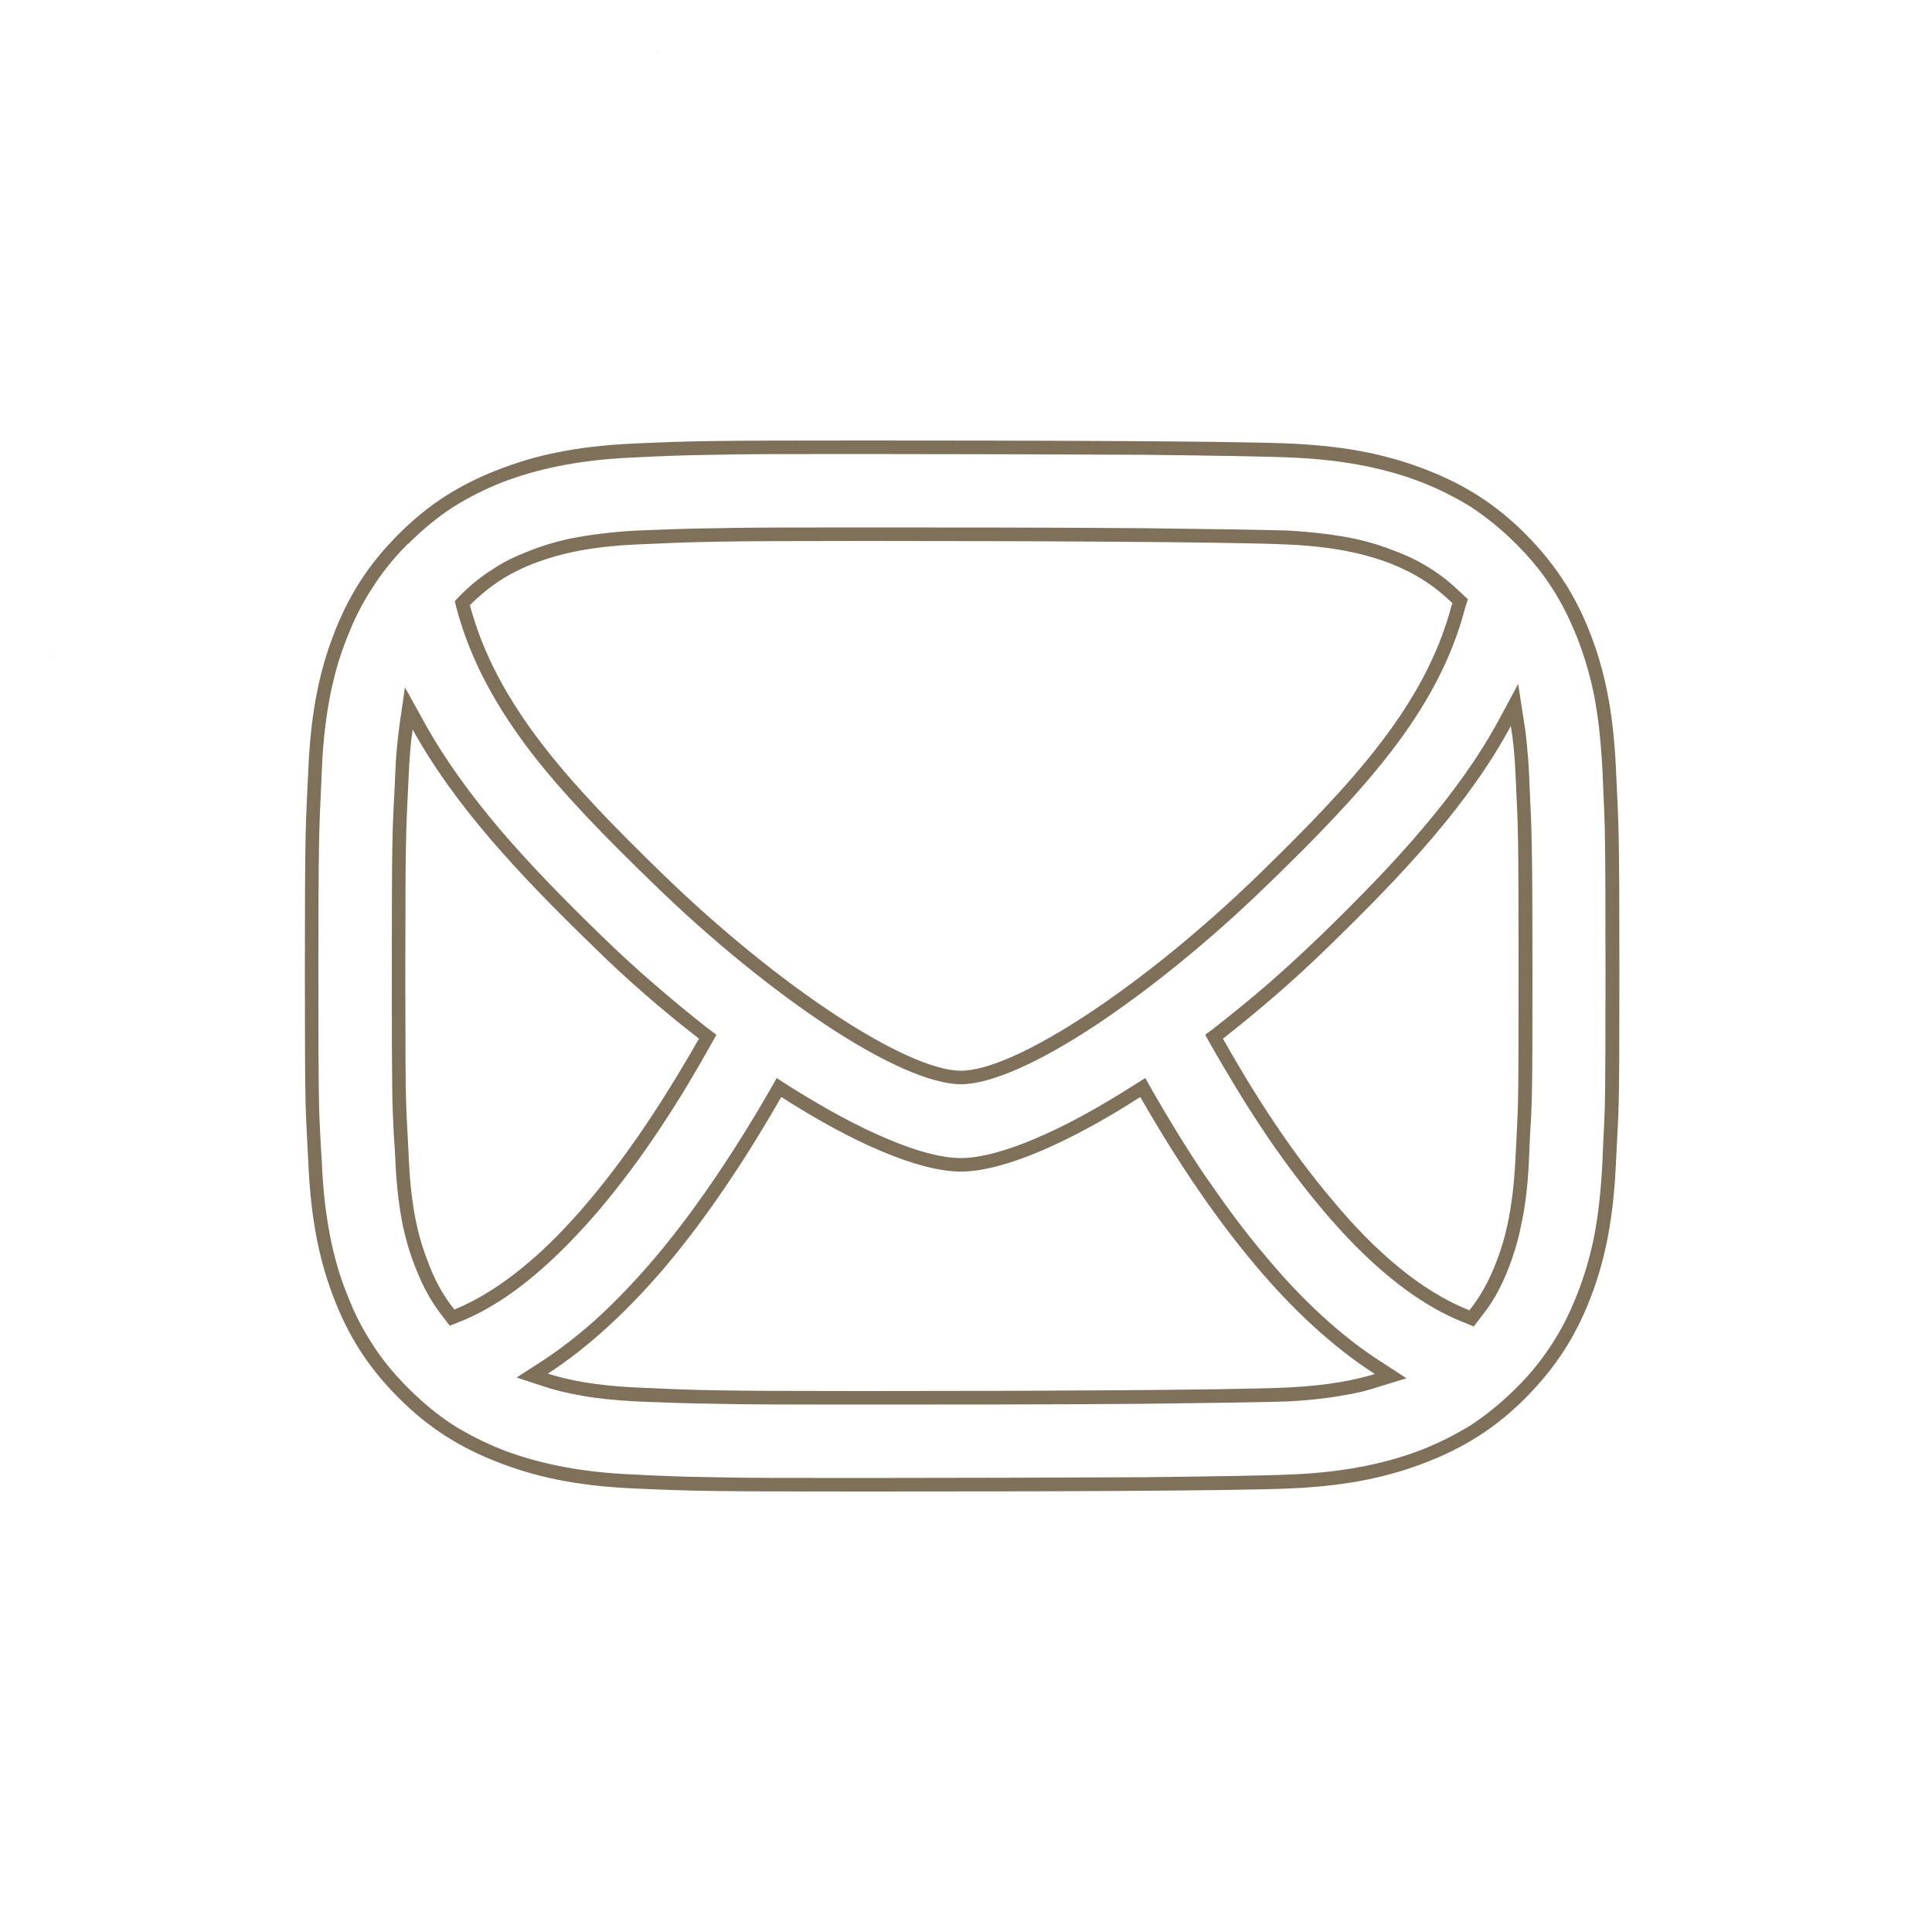 <?xml version="1.0" encoding="UTF-8"?>
<!DOCTYPE svg PUBLIC "-//W3C//DTD SVG 1.1//EN" "http://www.w3.org/Graphics/SVG/1.1/DTD/svg11.dtd">
<!-- Creator: CorelDRAW X7 -->
<svg xmlns="http://www.w3.org/2000/svg" xml:space="preserve" width="50mm" height="50mm" version="1.1" style="shape-rendering:geometricPrecision; text-rendering:geometricPrecision; image-rendering:optimizeQuality; fill-rule:evenodd; clip-rule:evenodd"
viewBox="0 0 5000 5000"
 xmlns:xlink="http://www.w3.org/1999/xlink">
 <defs>
  <style type="text/css">
   <![CDATA[
    .fil0 {fill:#7F705A}
   ]]>
  </style>
 </defs>
 <g id="Layer_x0020_1">
  <g>
   <path class="fil0" d="M2234 1365c213,0 487,0 726,2 168,2 306,4 371,6 73,4 129,12 174,21 45,10 78,21 105,32 35,13 65,28 93,46 29,18 54,39 80,64l16 15 -7 21 0 1 0 0 -1 3 0 0c-35,133 -101,252 -190,368 -87,113 -195,224 -319,344 -151,147 -310,275 -449,367 -144,95 -269,151 -346,151 -77,0 -202,-56 -346,-151 -139,-92 -298,-220 -449,-367 -124,-120 -233,-231 -320,-344 -88,-116 -154,-234 -190,-368l0 0 0 0 -5 -20 14 -15c27,-27 54,-49 83,-67 28,-19 59,-34 95,-48 27,-11 61,-22 106,-32 45,-9 101,-17 174,-21 76,-3 125,-5 205,-6l0 0c86,-2 193,-2 380,-2zm0 35c386,0 943,2 1095,9 141,6 218,30 269,49 65,26 112,56 161,103 -1,2 -1,4 -2,5 -68,258 -255,459 -499,697 -302,293 -632,508 -771,508 -139,0 -469,-215 -771,-508 -245,-238 -431,-439 -500,-697l0 0c51,-50 99,-82 166,-108 51,-19 127,-43 268,-49 153,-7 198,-9 584,-9zm-212 1439c185,119 353,191 460,193 2,0 3,0 5,0 1,0 3,0 4,0 108,-2 275,-74 460,-193 78,136 179,295 300,438 91,108 194,206 307,279 -50,15 -120,30 -229,35 -152,7 -709,9 -1095,9 -386,0 -431,-2 -584,-9 -111,-5 -182,-20 -232,-36 112,-73 214,-171 305,-278 120,-143 221,-302 299,-438zm1143 -151c92,-72 185,-152 274,-239 197,-191 363,-370 471,-570 6,35 10,75 12,122 7,152 8,134 8,520 0,386 -1,326 -8,478 -7,141 -30,217 -50,268 -19,49 -40,87 -69,124 -128,-50 -248,-157 -353,-283 -115,-135 -212,-290 -285,-420zm-2107 -687c2,-43 5,-81 10,-113 108,196 273,373 467,561 88,87 181,167 274,239 -74,130 -171,285 -285,420 -104,124 -223,230 -348,281 -29,-36 -50,-74 -68,-122 -20,-51 -44,-127 -50,-268 -7,-152 -9,-92 -9,-478 0,-386 2,-368 9,-520zm1176 -861l0 0c-392,0 -441,1 -596,8 -153,7 -258,32 -350,68 -95,37 -176,86 -256,166 -81,81 -130,161 -167,256 -36,92 -60,197 -67,351 -7,154 -9,140 -9,532 0,393 2,336 9,490 7,154 31,259 67,351 37,95 86,175 167,256 80,80 161,129 256,166 92,36 197,61 350,68 155,7 204,8 596,8 393,0 953,-1 1107,-8 154,-7 259,-32 351,-68 95,-37 176,-86 256,-166 80,-81 130,-161 167,-256 36,-92 60,-197 67,-351 7,-154 9,-97 9,-490 0,-392 -2,-378 -9,-532 -7,-154 -31,-259 -67,-351 -37,-95 -87,-175 -167,-256 -80,-80 -161,-129 -256,-166 -92,-36 -197,-61 -351,-68 -154,-7 -714,-8 -1107,-8zm249 1857l2 0 0 0 2 0 1 0 0 0 3 0 0 0c48,-1 112,-18 185,-49 77,-32 165,-80 256,-138l32 -20 18 32c39,68 83,141 132,214 50,73 104,148 164,218 44,53 92,104 142,150 50,46 102,87 157,122l63 41 -72 22c-26,9 -58,17 -97,23 -38,7 -84,12 -140,15 -65,2 -203,4 -371,6 -239,2 -513,2 -726,2 -187,0 -294,0 -380,-2l0 0c-80,-1 -129,-3 -205,-6 -58,-3 -105,-8 -144,-15 -39,-7 -71,-15 -98,-24l-70 -23 62 -40c54,-35 106,-76 156,-122 49,-46 96,-96 141,-149 59,-70 114,-145 163,-218 49,-73 94,-146 133,-214l18 -32 31 20c92,58 180,106 257,138 73,31 136,48 185,49l0 0zm660 -337c47,-37 94,-75 139,-114 45,-39 89,-80 133,-122 98,-95 188,-187 266,-279 78,-92 145,-184 198,-282l50 -93 16 104c3,17 5,36 7,58 2,21 4,43 5,68l2 45 0 0c5,110 7,135 7,476 0,313 -1,332 -6,412 -1,19 -2,41 -3,67 -3,73 -11,130 -21,174 -9,45 -21,79 -31,106 -10,26 -21,49 -33,71 -12,21 -26,41 -42,61l-16 21 -24 -10c-67,-26 -132,-67 -194,-118 -61,-50 -119,-110 -173,-174 -58,-69 -112,-142 -160,-215 -48,-72 -91,-145 -129,-211l-15 -27 24 -18zm-1995 750c-15,-19 -29,-39 -41,-61 -12,-21 -22,-44 -32,-69 -11,-27 -22,-61 -32,-106 -9,-44 -17,-101 -20,-174 -1,-26 -3,-48 -4,-67 -4,-80 -5,-99 -5,-412 0,-341 1,-366 7,-476l0 0 2 -45c1,-22 2,-43 4,-63 2,-20 4,-38 6,-54l15 -104 51 92c53,96 120,187 197,278 78,91 167,182 263,275 43,42 88,83 133,122 45,39 91,77 138,114l24 18 -15 27c-37,66 -80,139 -128,211 -48,73 -102,146 -160,215 -54,63 -111,122 -171,172 -61,51 -125,92 -191,118l-25 10 -16 -21zm1086 -2235c-202,0 -312,0 -386,2 -80,1 -131,3 -208,7 -75,3 -138,11 -193,22 -55,11 -102,25 -147,42 -45,18 -87,39 -127,64 -40,26 -78,57 -116,95l-1 0c-38,38 -69,77 -94,117 -26,40 -47,82 -64,127 -18,44 -32,92 -43,146 -11,56 -19,119 -22,194l-2 46 0 0c-5,107 -7,134 -7,484 0,321 1,342 5,420 1,18 2,38 4,68 3,75 11,138 22,194 11,54 25,102 43,146 17,45 38,87 64,127 25,40 56,78 95,117 38,38 76,69 116,95 40,25 82,46 127,64 45,17 92,31 147,42 55,11 118,19 193,22 77,4 128,6 208,7 74,2 184,2 386,2 234,0 517,-1 731,-2 169,-2 309,-4 375,-7 75,-3 138,-11 193,-22 55,-11 102,-25 146,-42 46,-18 87,-39 128,-64 39,-26 78,-57 116,-95l0 0c39,-38 69,-77 95,-117 26,-40 46,-82 64,-127 17,-44 32,-92 43,-146 11,-56 18,-119 22,-194 1,-30 2,-51 3,-68 4,-78 5,-99 5,-420 0,-349 -1,-377 -6,-484l0 0 -2 -46c-4,-75 -11,-138 -22,-194 -11,-54 -26,-102 -43,-146 -18,-45 -38,-87 -64,-127 -25,-40 -56,-78 -95,-117 -38,-38 -77,-69 -116,-95 -41,-25 -82,-46 -128,-64 -44,-17 -91,-31 -146,-42 -55,-11 -118,-19 -193,-22 -66,-3 -206,-5 -375,-7 -213,-1 -497,-2 -731,-2z"/>
  </g>
  <g>
   <path class="fil0" d="M5000 2500l0 2 0 -2 0 -2 0 2zm-2499 2500l-1 0 -2 0 2 0 1 0zm-2501 -2498l0 -2 0 -2 0 2 0 2zm111 -742l1 -3 1 -4 -2 7zm19 -59l1 -3 2 -3 -3 6zm1565 -1568l3 -2 3 -1 -6 3zm58 -20l4 -1 3 -1 -7 2zm745 -113l2 0 1 0 -1 0 -2 0z"/>
  </g>
 </g>
</svg>

